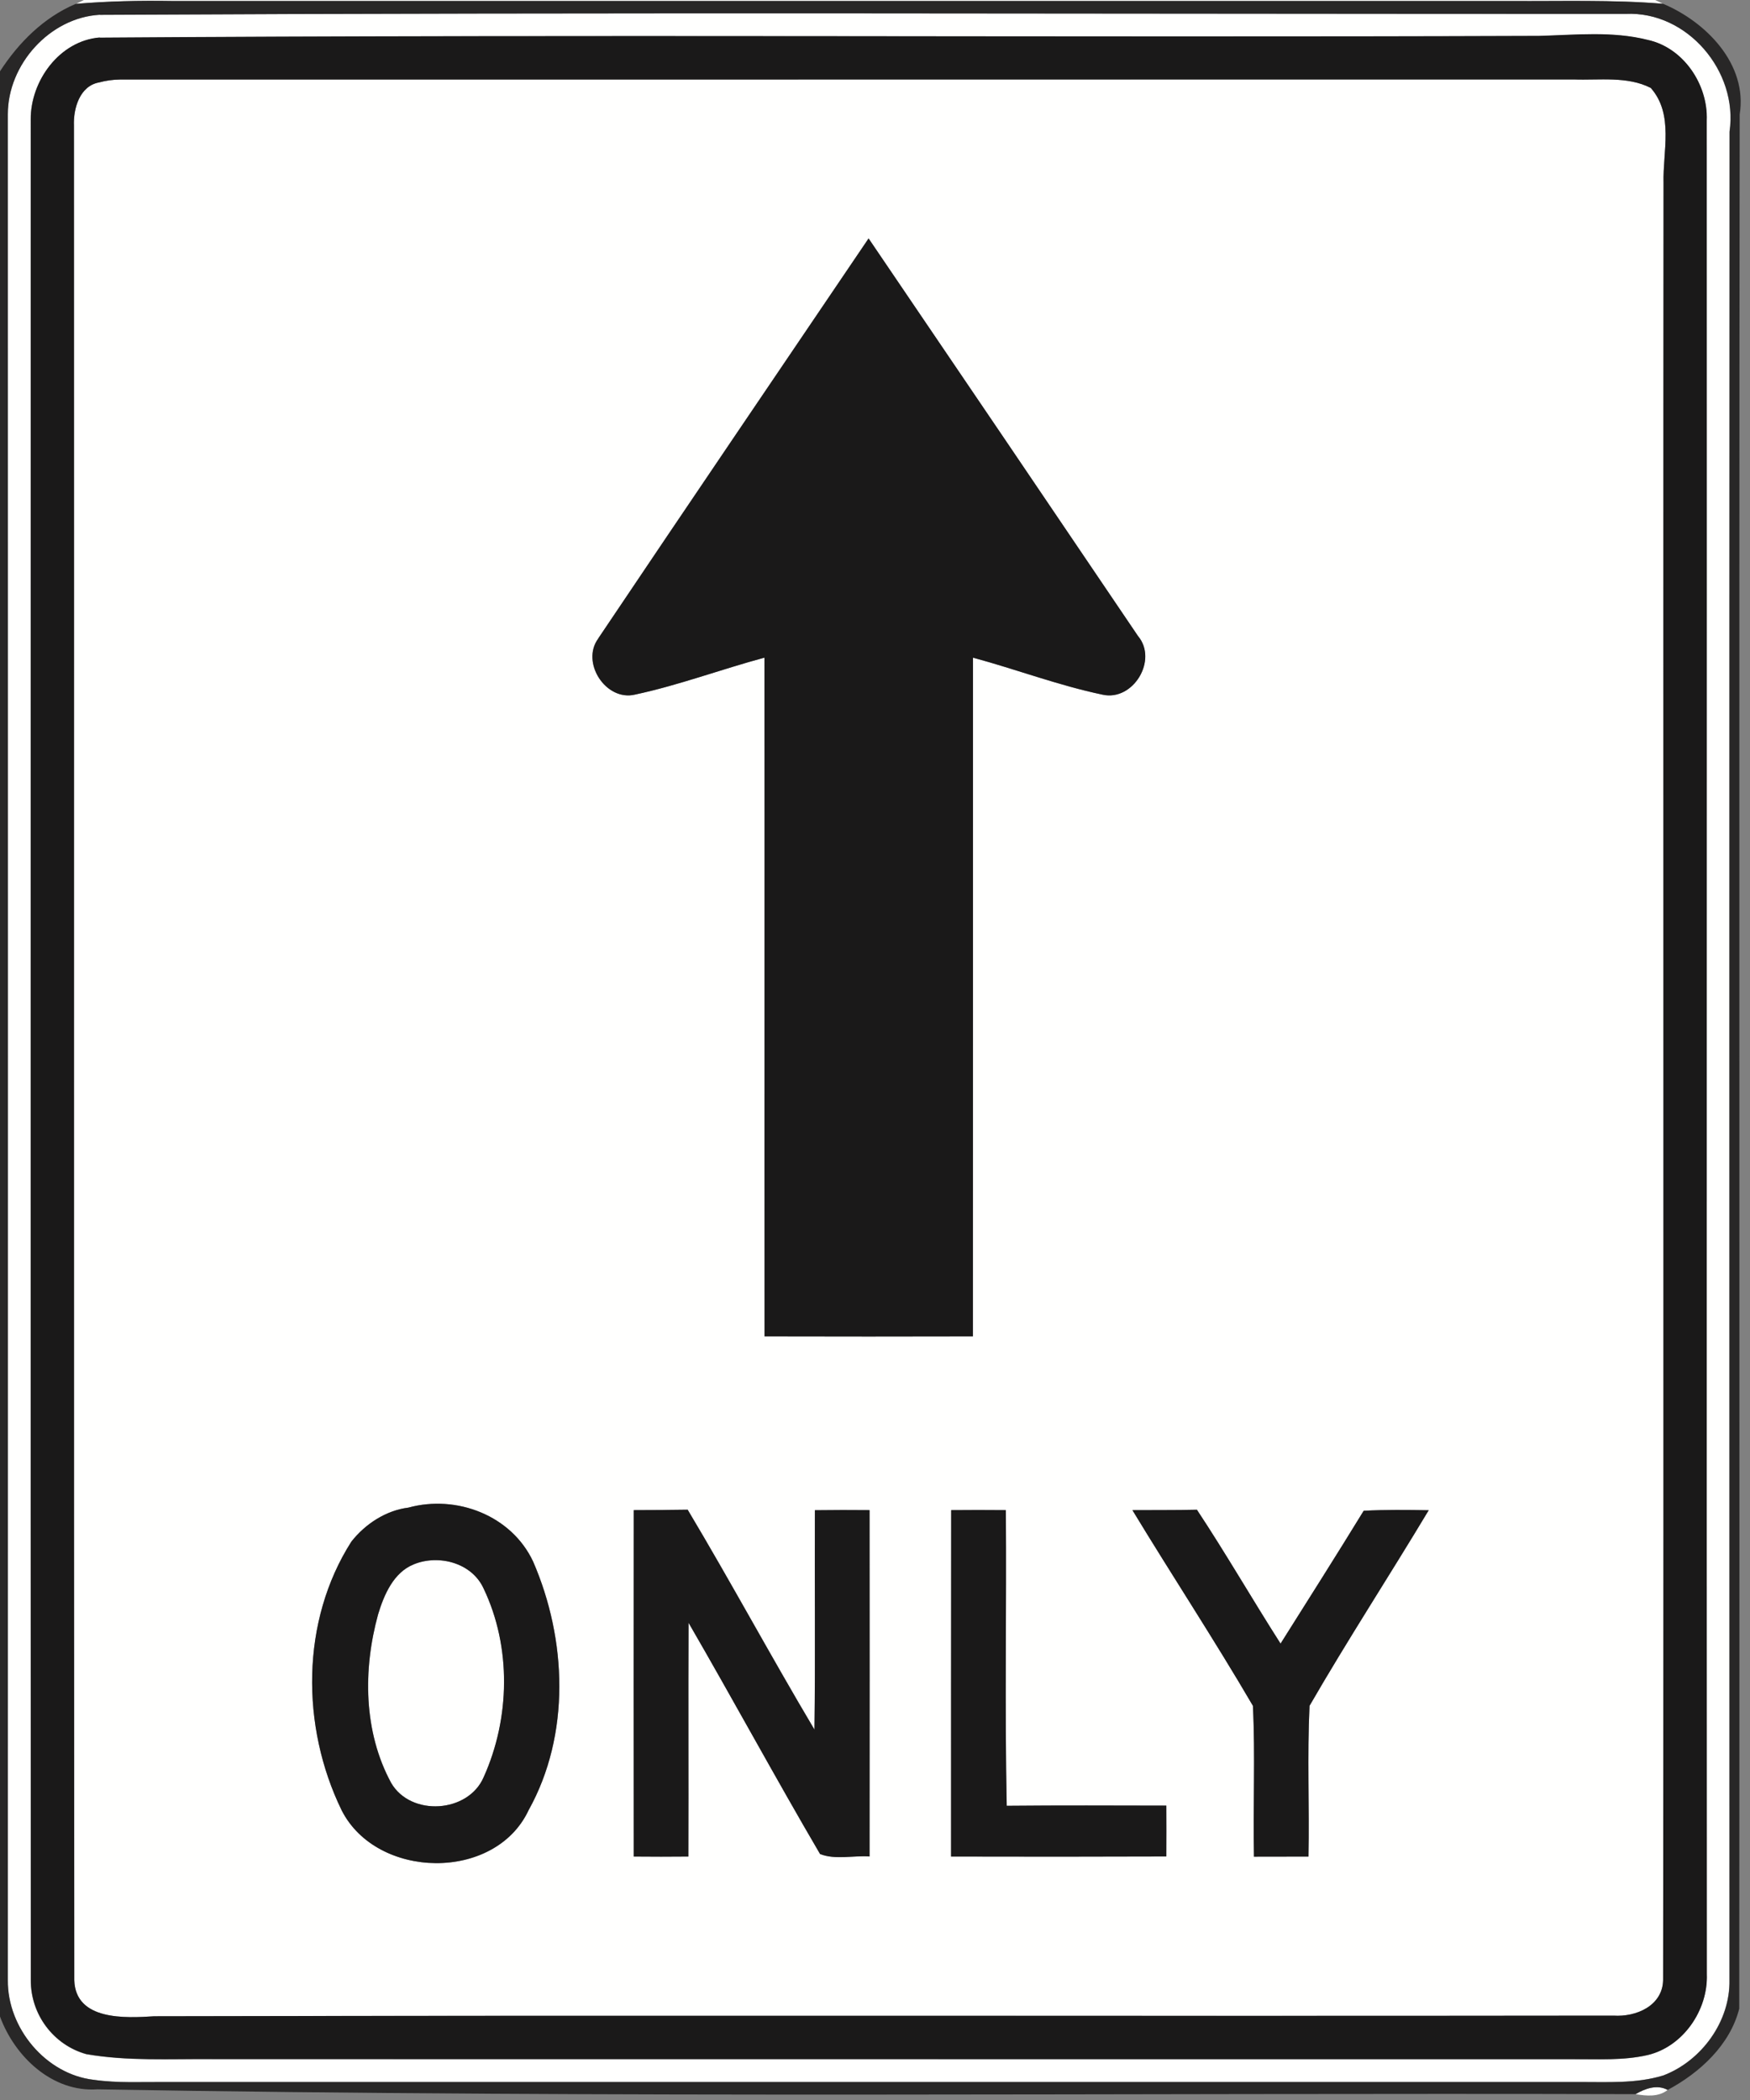 <!-- Generated by IcoMoon.io -->
<svg version="1.1" xmlns="http://www.w3.org/2000/svg" width="20" height="24" viewBox="0 0 20 24">
<rect x="0" y="0" width="20" height="24" fill="#808080" stroke="none"/>
<title>regulatory--go-straight--g3</title>
<path fill="#fffffe" d="M0.956 0h17.961l0.090 0.044c-0.579-0.048-1.161-0.028-1.742-0.032-5.101 0-10.202 0.001-15.303 0-0.365-0.006-0.73 0.002-1.095 0.033l0.090-0.044z"></path>
<path fill="#fffffe" d="M1.14 0.169c5.812-0.031 11.625-0.010 17.437-0.011 0.705-0.033 1.289 0.659 1.188 1.346-0.003 7.040-0.001 14.082-0.001 21.123 0.010 0.473-0.318 0.925-0.756 1.092-0.311 0.095-0.64 0.074-0.96 0.075-5.384 0-10.769 0-16.153 0-0.275-0.002-0.551 0.014-0.823-0.025-0.549-0.062-0.989-0.592-0.984-1.138 0.001-7.109 0.001-14.219 0-21.328 0-0.566 0.479-1.101 1.050-1.135M1.139 0.43c-0.46 0.037-0.793 0.497-0.789 0.94 0.001 7.086-0.002 14.172 0.001 21.259-0.003 0.392 0.257 0.742 0.634 0.848 0.473 0.082 0.955 0.053 1.433 0.057 5.188 0.001 10.376 0 15.564 0.001 0.283-0.002 0.571 0.016 0.849-0.048 0.405-0.097 0.689-0.514 0.674-0.923-0.003-7.062 0.001-14.124-0.001-21.186 0.016-0.409-0.264-0.83-0.673-0.92-0.406-0.103-0.829-0.057-1.243-0.046-5.483 0.020-10.969-0.019-16.451 0.020z"></path>
<path fill="#fffffe" d="M1.133 0.942c0.077-0.021 0.156-0.032 0.237-0.033 5.538-0.001 11.076 0.001 16.614-0.001 0.292 0.011 0.614-0.041 0.882 0.097 0.267 0.303 0.136 0.725 0.146 1.088-0.006 6.846 0.004 13.691-0.005 20.536-0.006 0.295-0.309 0.424-0.567 0.407-5.559 0.007-11.118-0.006-16.677 0.007-0.331 0.022-0.899 0.051-0.914-0.411-0.007-7.065-0.001-14.131-0.004-21.196-0.008-0.196 0.066-0.454 0.288-0.494M6.837 7.297c-0.203 0.273 0.086 0.721 0.42 0.641 0.502-0.107 0.984-0.289 1.479-0.422 0.002 2.586-0.001 5.171 0.001 7.757 0.794 0.002 1.587 0.002 2.381 0 0.003-2.586 0-5.171 0.001-7.757 0.496 0.134 0.978 0.318 1.481 0.423 0.349 0.078 0.636-0.396 0.405-0.67-1.025-1.516-2.051-3.030-3.079-4.544-1.031 1.524-2.065 3.045-3.090 4.572M4.667 17.23c-0.257 0.032-0.492 0.187-0.651 0.388-0.58 0.908-0.577 2.114-0.112 3.070 0.401 0.794 1.754 0.819 2.137 0 0.481-0.864 0.439-1.951 0.052-2.841-0.247-0.528-0.875-0.768-1.426-0.617M7.243 17.259c-0.002 1.319-0.001 2.639 0 3.958 0.208 0.002 0.416 0.002 0.624 0 0.003-0.891-0.002-1.781 0.002-2.672 0.509 0.877 0.991 1.769 1.503 2.643 0.173 0.069 0.38 0.015 0.566 0.028 0.001-1.32 0.001-2.639 0-3.958-0.209-0.002-0.417-0.002-0.625 0.001-0.004 0.836 0.006 1.671-0.005 2.507-0.494-0.831-0.953-1.683-1.449-2.513-0.205 0.003-0.411 0.004-0.616 0.005M10.871 17.259c-0.002 1.32-0.001 2.639-0.001 3.958 0.82 0.002 1.64 0.002 2.46-0.001 0.001-0.194 0.001-0.387 0-0.581-0.608-0.001-1.216-0.004-1.824 0.002-0.024-1.126-0.002-2.253-0.010-3.379-0.208-0.002-0.416-0.002-0.624 0M12.942 17.259c0.454 0.749 0.936 1.481 1.377 2.236 0.028 0.574 0.001 1.15 0.012 1.724 0.207 0 0.415 0 0.623-0.001 0.011-0.574-0.016-1.15 0.012-1.723 0.436-0.755 0.914-1.487 1.362-2.235-0.248-0.005-0.496-0.007-0.743 0.006-0.312 0.509-0.632 1.013-0.95 1.518-0.324-0.507-0.624-1.029-0.956-1.53-0.245 0.006-0.491 0.003-0.737 0.005z"></path>
<path fill="#fffffe" d="M4.727 17.879c0.285-0.118 0.665-0.020 0.8 0.274 0.32 0.668 0.304 1.485 0.002 2.156-0.177 0.412-0.832 0.454-1.057 0.069-0.318-0.585-0.324-1.298-0.15-1.929 0.067-0.222 0.177-0.478 0.406-0.57z"></path>
<path fill="#fffffe" d="M18.692 23.933c0.109-0.063 0.246-0.114 0.367-0.048-0.105 0.083-0.244 0.069-0.367 0.048z"></path>
<path fill="#282727" d="M0 0.815c0.214-0.33 0.5-0.616 0.866-0.771 0.364-0.031 0.73-0.039 1.095-0.033 5.101 0.001 10.202 0 15.303 0 0.581 0.004 1.163-0.016 1.742 0.032 0.492 0.207 0.969 0.691 0.876 1.265-0.009 7.216 0.001 14.432-0.005 21.648-0.105 0.415-0.45 0.732-0.818 0.929-0.121-0.066-0.258-0.016-0.367 0.048-5.859-0.016-11.719 0.048-17.578-0.055-0.517 0.036-0.946-0.374-1.114-0.832v-22.23M1.14 0.169c-0.572 0.033-1.050 0.568-1.050 1.135 0.001 7.109 0.001 14.219 0 21.328-0.006 0.545 0.434 1.076 0.984 1.138 0.272 0.039 0.548 0.023 0.823 0.025 5.384 0 10.769 0 16.153 0 0.32-0.001 0.649 0.020 0.96-0.075 0.438-0.167 0.766-0.619 0.756-1.092-0.001-7.041-0.002-14.082 0.001-21.123 0.101-0.688-0.483-1.38-1.188-1.346-5.812 0.001-11.625-0.020-17.437 0.011z"></path>
<path fill="#1a1919" d="M1.139 0.43c5.482-0.039 10.967 0 16.451-0.020 0.414-0.011 0.836-0.057 1.243 0.046 0.409 0.090 0.689 0.511 0.673 0.92 0.002 7.062-0.002 14.124 0.001 21.186 0.015 0.409-0.269 0.826-0.674 0.923-0.279 0.065-0.566 0.046-0.849 0.048-5.188-0.001-10.376 0-15.564-0.001-0.478-0.004-0.96 0.025-1.433-0.057-0.377-0.105-0.638-0.456-0.634-0.848-0.003-7.086-0.001-14.173-0.001-21.259-0.005-0.443 0.328-0.903 0.789-0.94M1.133 0.942c-0.222 0.039-0.296 0.298-0.288 0.494 0.003 7.065-0.003 14.131 0.004 21.196 0.015 0.462 0.583 0.432 0.914 0.411 5.559-0.012 11.118 0 16.677-0.007 0.258 0.017 0.561-0.112 0.567-0.407 0.009-6.845-0.001-13.69 0.005-20.536-0.010-0.362 0.121-0.785-0.146-1.088-0.268-0.137-0.59-0.086-0.882-0.097-5.538 0.001-11.076 0-16.614 0.001-0.080 0.001-0.16 0.012-0.237 0.033z"></path>
<path fill="#1a1919" d="M6.837 7.297c1.025-1.527 2.059-3.048 3.090-4.572 1.028 1.513 2.054 3.028 3.079 4.544 0.231 0.275-0.056 0.748-0.405 0.67-0.502-0.105-0.985-0.289-1.481-0.423-0.001 2.586 0.001 5.171-0.001 7.757-0.794 0.002-1.587 0.002-2.381 0-0.002-2.586 0.001-5.171-0.001-7.757-0.495 0.133-0.978 0.315-1.479 0.422-0.334 0.080-0.623-0.368-0.42-0.641z"></path>
<path fill="#1a1919" d="M4.667 17.23c0.551-0.151 1.179 0.089 1.426 0.617 0.386 0.89 0.429 1.978-0.052 2.841-0.383 0.819-1.736 0.794-2.137 0-0.465-0.955-0.468-2.161 0.112-3.070 0.158-0.201 0.394-0.356 0.651-0.388M4.727 17.879c-0.23 0.092-0.339 0.348-0.406 0.57-0.174 0.631-0.168 1.345 0.15 1.929 0.226 0.385 0.881 0.343 1.057-0.069 0.302-0.671 0.318-1.488-0.002-2.156-0.135-0.294-0.515-0.392-0.8-0.274z"></path>
<path fill="#1a1919" d="M7.243 17.259c0.205-0.001 0.411-0.001 0.616-0.005 0.496 0.831 0.955 1.683 1.449 2.513 0.011-0.836 0.001-1.671 0.005-2.507 0.208-0.003 0.416-0.003 0.625-0.001 0.001 1.319 0.001 2.638 0 3.958-0.186-0.013-0.392 0.041-0.566-0.028-0.512-0.874-0.995-1.766-1.503-2.643-0.004 0.891 0.001 1.781-0.002 2.672-0.208 0.002-0.416 0.002-0.624 0-0.001-1.32-0.002-2.639 0-3.958z"></path>
<path fill="#1a1919" d="M10.871 17.259c0.208-0.002 0.416-0.002 0.624 0 0.009 1.126-0.013 2.253 0.010 3.379 0.608-0.006 1.216-0.003 1.824-0.002 0.001 0.194 0.001 0.387 0 0.581-0.819 0.003-1.639 0.003-2.46 0.001 0.001-1.32-0.001-2.639 0.001-3.958z"></path>
<path fill="#1a1919" d="M12.942 17.259c0.246-0.002 0.492 0.001 0.737-0.005 0.332 0.502 0.632 1.023 0.956 1.53 0.318-0.505 0.638-1.009 0.95-1.518 0.247-0.013 0.495-0.010 0.743-0.006-0.449 0.748-0.926 1.48-1.362 2.235-0.027 0.573-0.001 1.148-0.012 1.723-0.208 0.001-0.415 0.001-0.623 0.001-0.012-0.574 0.016-1.15-0.012-1.724-0.441-0.755-0.923-1.487-1.377-2.236z"></path>
</svg>

